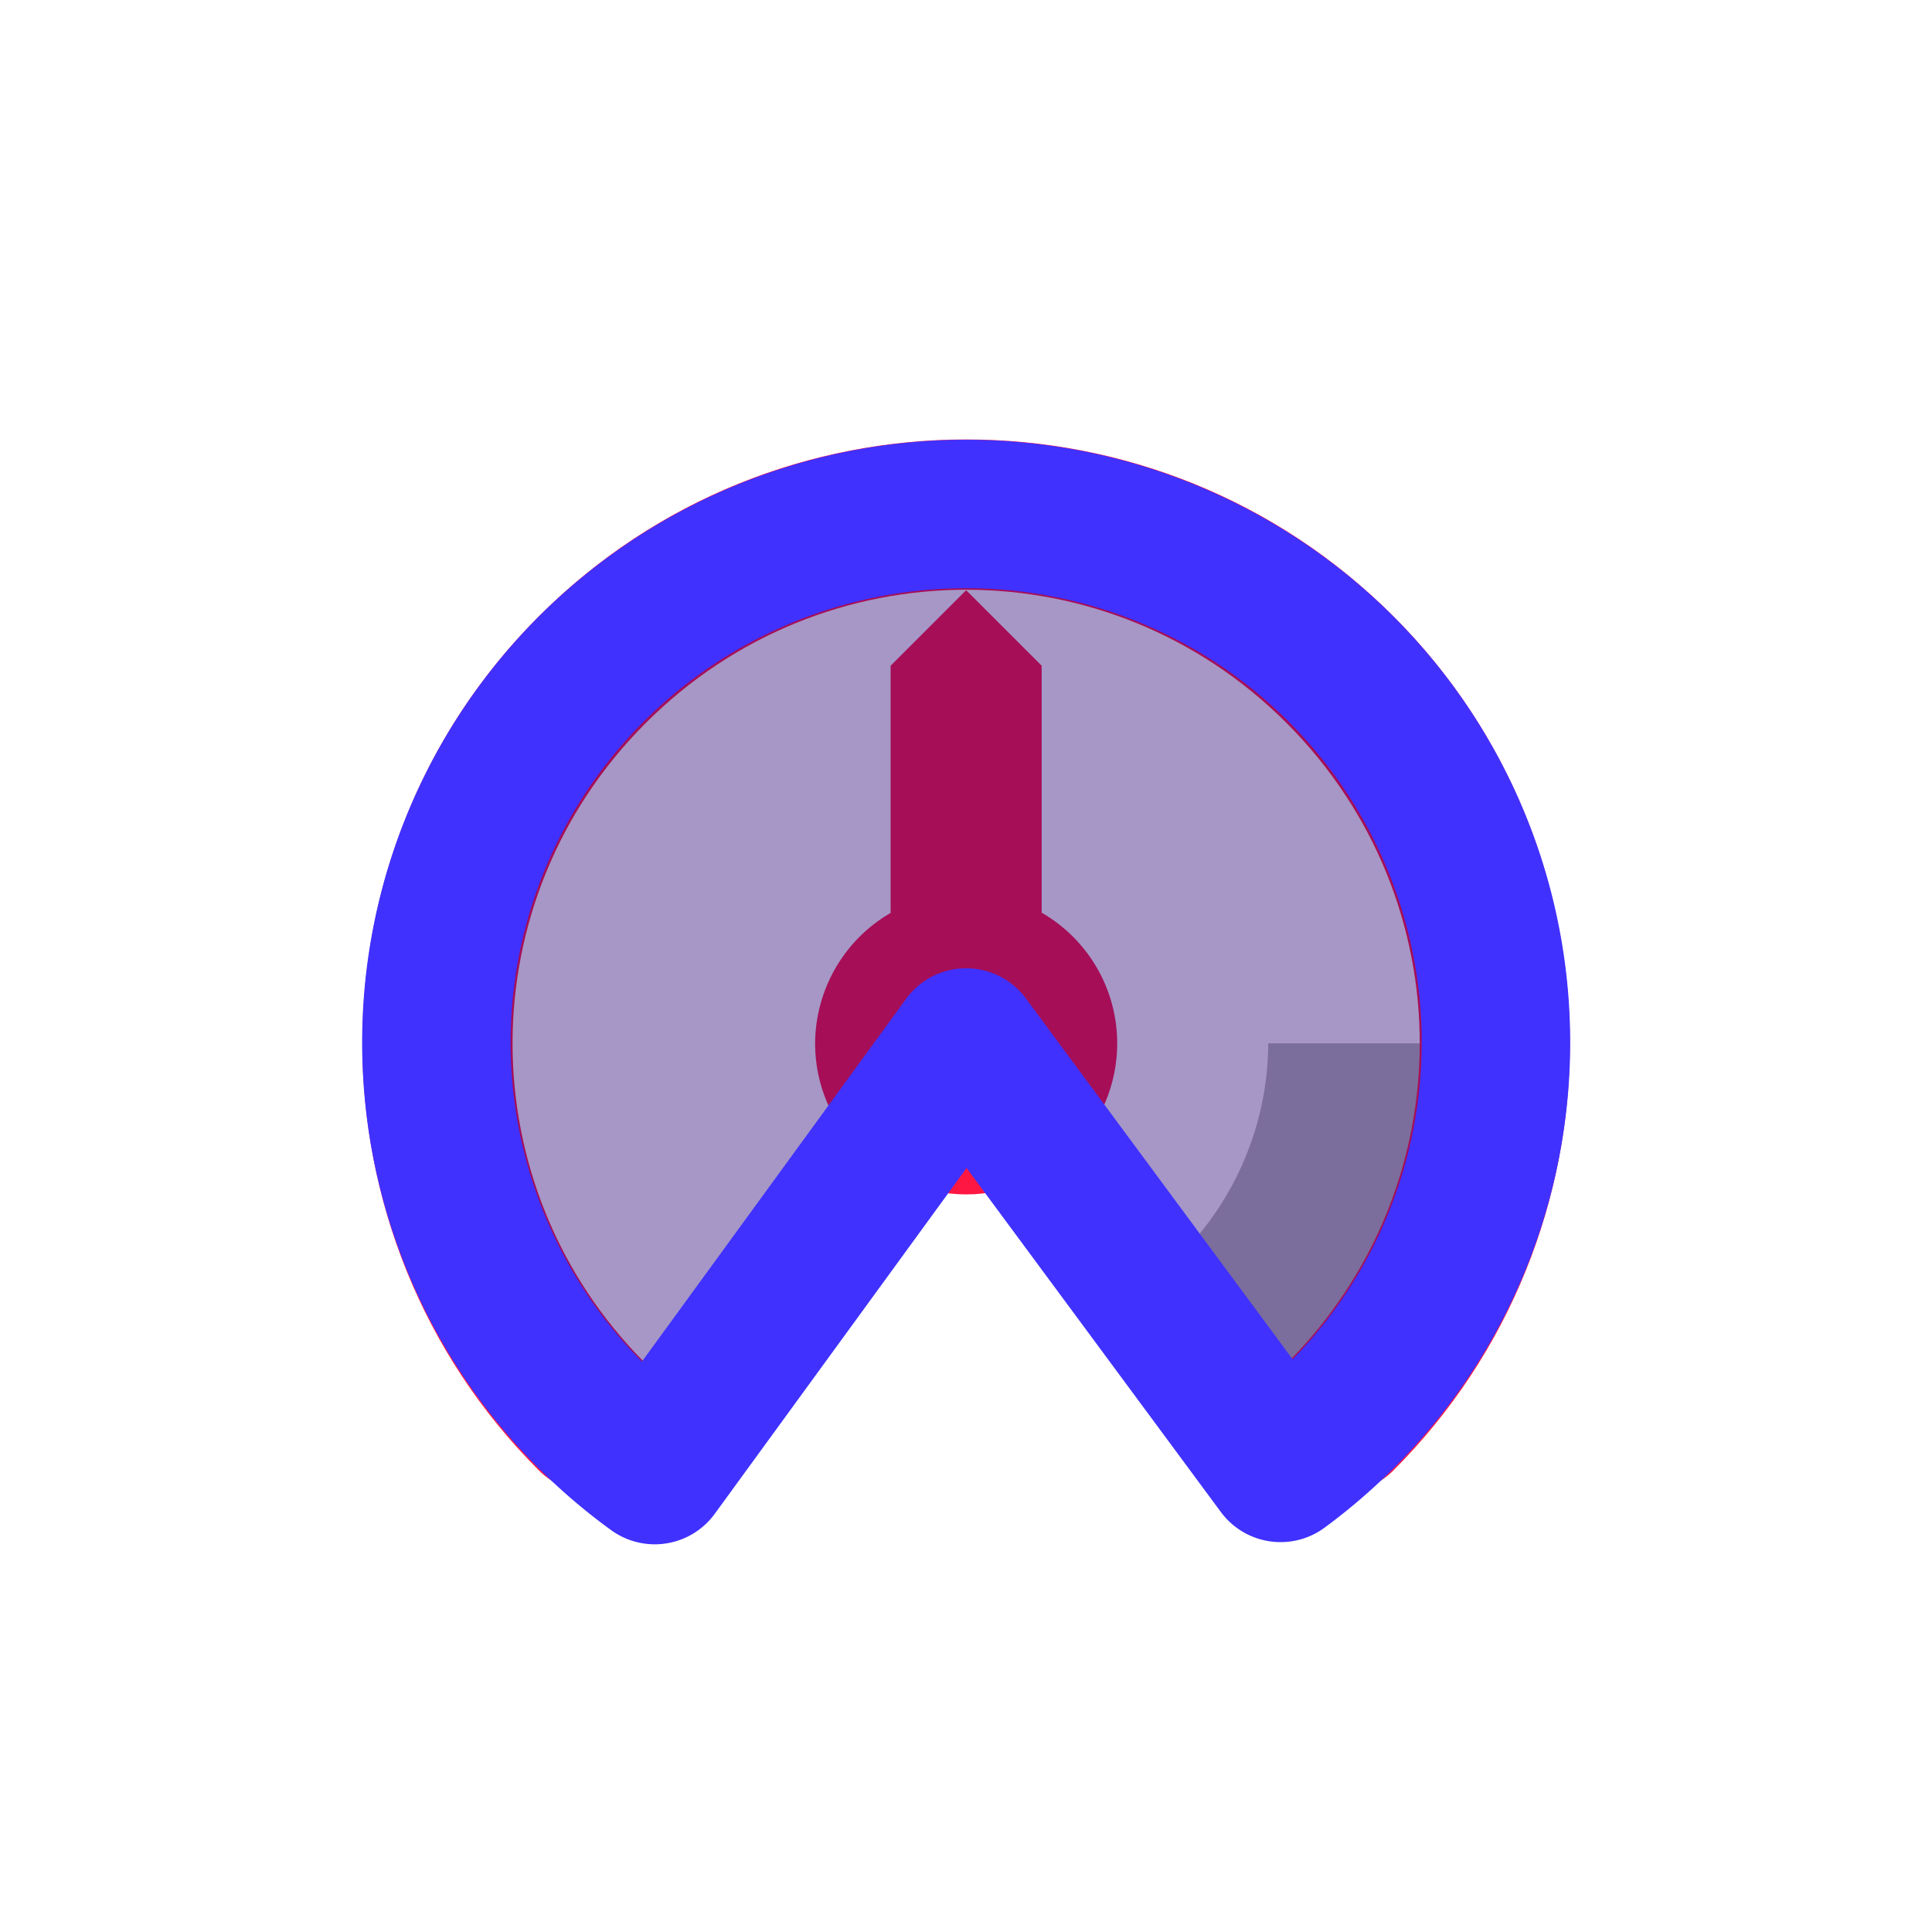 <?xml version="1.0" encoding="UTF-8" standalone="no"?>
<!-- Uploaded to: SVG Repo, www.svgrepo.com, Generator: SVG Repo Mixer Tools -->

<svg
   width="800px"
   height="800px"
   viewBox="0 0 16 16"
   version="1.1"
   id="svg434"
   sodipodi:docname="balanced2.svg"
   inkscape:version="1.2.2 (b0a8486541, 2022-12-01)"
   xmlns:inkscape="http://www.inkscape.org/namespaces/inkscape"
   xmlns:sodipodi="http://sodipodi.sourceforge.net/DTD/sodipodi-0.dtd"
   xmlns="http://www.w3.org/2000/svg"
   xmlns:svg="http://www.w3.org/2000/svg">
  <defs
     id="defs438" />
  <sodipodi:namedview
     id="namedview436"
     pagecolor="#ffffff"
     bordercolor="#000000"
     borderopacity="0.25"
     inkscape:showpageshadow="2"
     inkscape:pageopacity="0.0"
     inkscape:pagecheckerboard="0"
     inkscape:deskcolor="#d1d1d1"
     showgrid="false"
     inkscape:zoom="0.92875"
     inkscape:cx="286.94482"
     inkscape:cy="399.46164"
     inkscape:window-width="1920"
     inkscape:window-height="995"
     inkscape:window-x="0"
     inkscape:window-y="0"
     inkscape:window-maximized="1"
     inkscape:current-layer="g237" />
  <g
     id="g559"
     transform="matrix(0.876,0,0,0.876,0.995,1.015)">
    <g
       id="g237"
       transform="matrix(0.714,0,0,0.714,2.286,2.279)">
      <path
         d="m 12,9 c -0.004,1.059 -0.43,2.074 -1.18,2.82 l 2.129,2.129 C 14.262,12.637 15,10.855 15,9 Z m 0,0"
         fill="#2e3436"
         fill-opacity="0.349"
         id="path432" />
      <path
         d="m 8,1.004 c -2.051,0 -4.098,0.781 -5.656,2.34 -3.117,3.117 -3.117,8.195 0,11.312 0.391,0.391 1.023,0.391 1.414,0 0.391,-0.391 0.391,-1.023 0,-1.414 -2.352,-2.352 -2.352,-6.133 0,-8.484 2.352,-2.352 6.133,-2.352 8.484,0 2.352,2.352 2.352,6.133 0,8.484 -0.391,0.391 -0.391,1.023 0,1.414 0.391,0.391 1.023,0.391 1.414,0 3.117,-3.117 3.117,-8.195 0,-11.312 C 12.098,1.785 10.051,1.004 8,1.004 Z M 7,4 V 7.273 C 6.383,7.629 6.004,8.289 6,9 c 0,1.105 0.895,2 2,2 1.105,0 2,-0.895 2,-2 C 10,8.285 9.617,7.625 9,7.27 V 4 L 8,3 Z m 0,0"
         id="path430"
         style="fill:#ff1744;fill-opacity:1;stroke:none;stroke-opacity:1" />
      <path
         style="fill:#260075;fill-opacity:0.408;stroke:#4031ff;stroke-width:1.966;stroke-linecap:round;stroke-linejoin:round;stroke-dasharray:none;stroke-opacity:1;paint-order:fill markers stroke"
         id="path992"
         sodipodi:type="arc"
         sodipodi:cx="7.999999"
         sodipodi:cy="8.9885559"
         sodipodi:rx="7.0150542"
         sodipodi:ry="6.9976521"
         sodipodi:start="2.1991149"
         sodipodi:end="0.93549648"
         sodipodi:arc-type="slice"
         d="M 3.877,14.65 A 7.015,6.998 0 0 1 1.325,6.838 7.015,6.998 0 0 1 7.976,1.991 7.015,6.998 0 0 1 14.66,6.791 7.015,6.998 0 0 1 12.163,14.621 L 8,8.989 Z" />
    </g>
  </g>
</svg>
